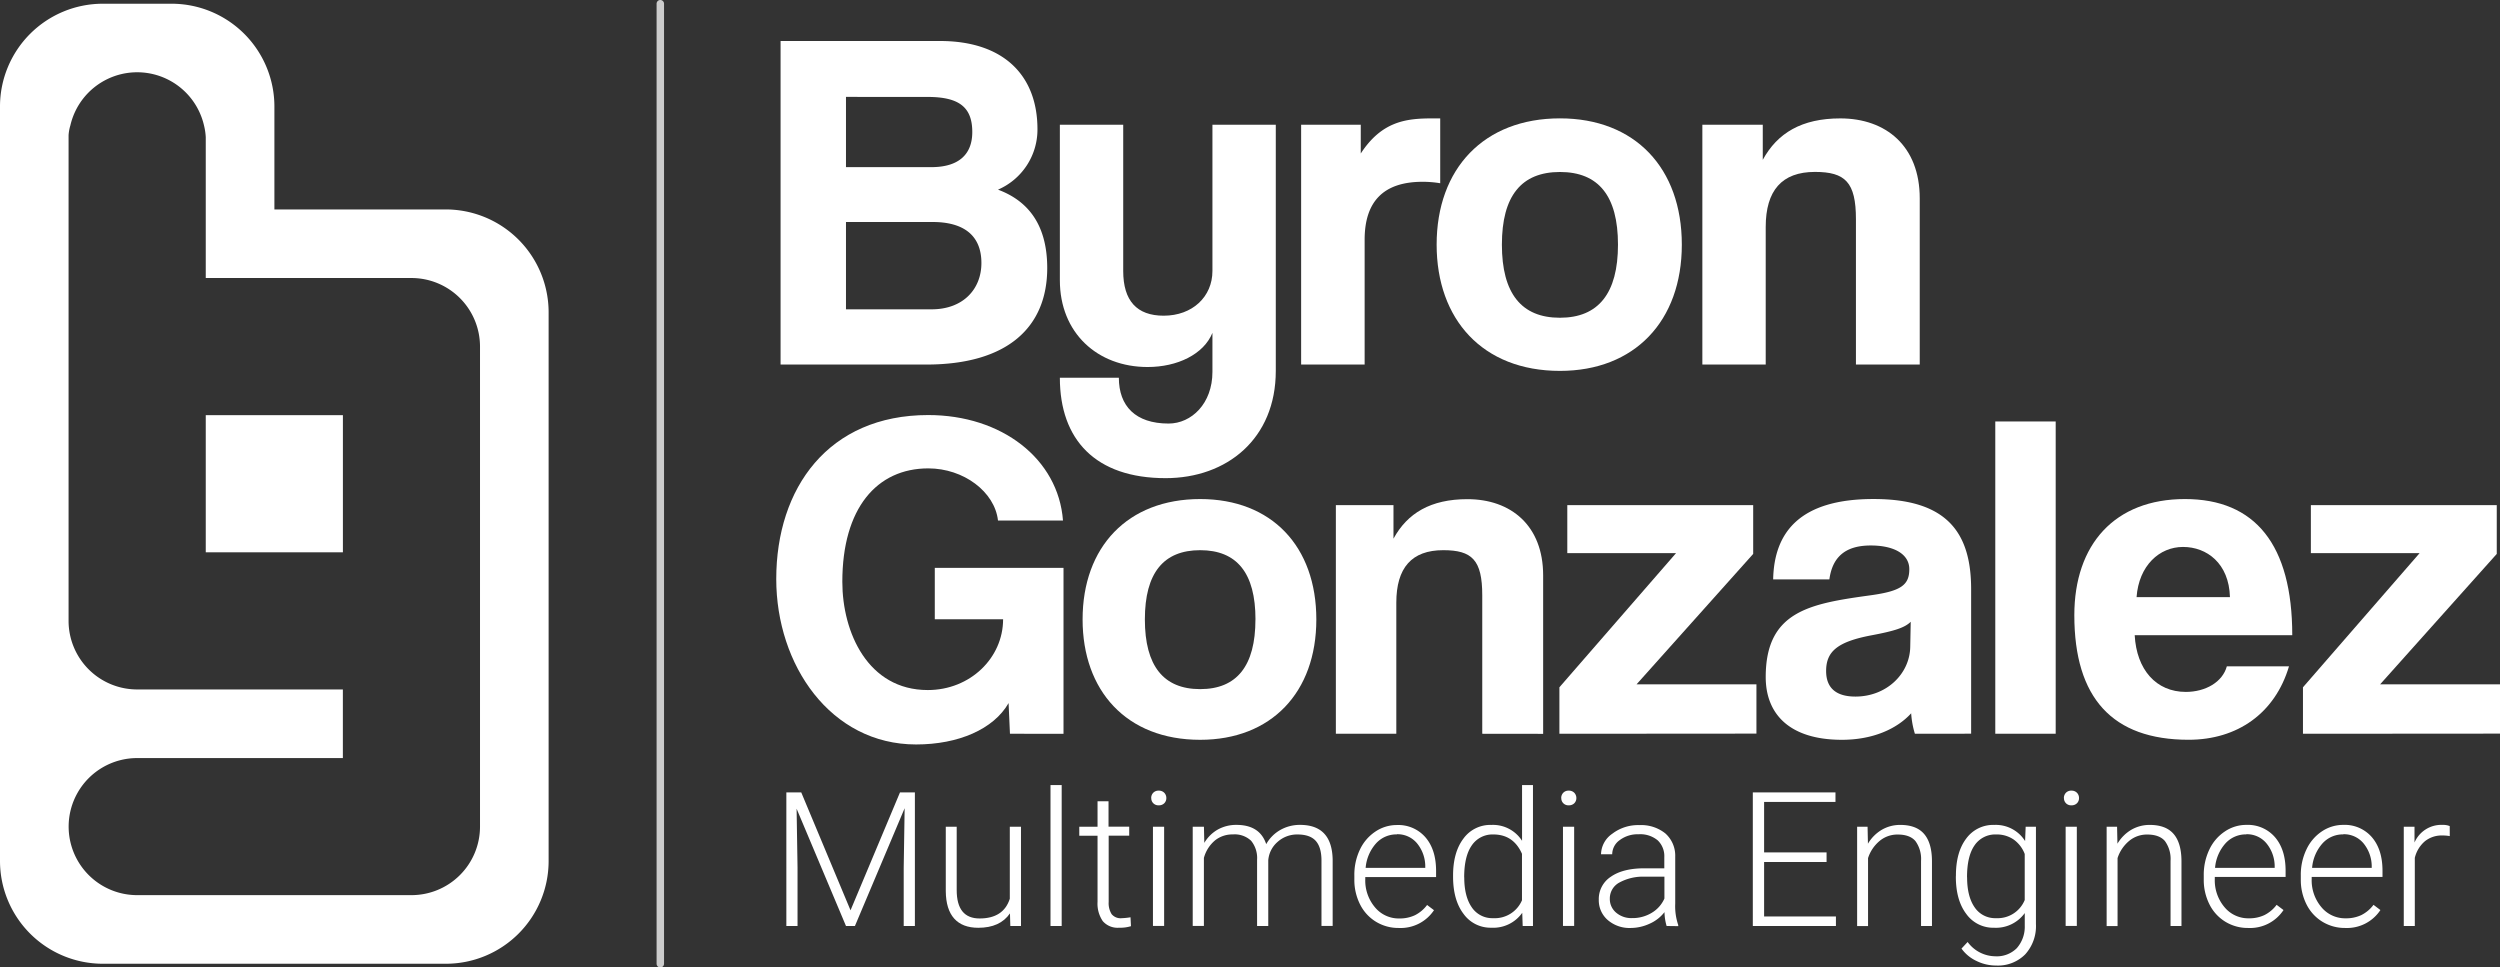 <svg xmlns="http://www.w3.org/2000/svg" viewBox="0 0 670.82 259.6"><rect x="0" y="0" width="670.82" height="259.6" fill="#333333" stroke="none"/><defs><style>.cls-1{fill:#fff;}.cls-2{opacity:0.75;}</style></defs><title>logo-bg-white-svg</title><g id="Layer_2" data-name="Layer 2"><g id="Capa_1" data-name="Capa 1"><path class="cls-1" d="M145.63,74.61a27.61,27.61,0,0,0-26-18.41h-46V28.6A27.6,27.6,0,0,0,46,1H27.61A27.59,27.59,0,0,0,0,28.6V231a27.6,27.6,0,0,0,27.61,27.6h92a27.57,27.57,0,0,0,27.6-27.6V83.81A27.65,27.65,0,0,0,145.63,74.61ZM128.8,221.8a18.39,18.39,0,0,1-18.4,18.39H36.81a18.39,18.39,0,1,1,0-36.78H92V185H36.81a18.41,18.41,0,0,1-18.41-18.4V36.28a11.39,11.39,0,0,1,.48-2.62,18.4,18.4,0,0,1,35.86,0,16.8,16.8,0,0,1,.47,3.14v37.8H110.4A18.4,18.4,0,0,1,128.8,93Z"/><rect class="cls-1" x="55.21" y="111.4" width="36.8" height="36.8"/><path class="cls-1" d="M209.45,97.82V11h42.77c17,0,26.16,9.16,26.16,23.67a17.57,17.57,0,0,1-10.59,16.22C275.11,53.61,281,59.5,281,71.92c0,15.83-10.59,25.9-32.44,25.9ZM227,26V44.85h22.89c7.19,0,11-3.27,11-9.42,0-6.67-3.53-9.42-12-9.42Zm23,57c8.37,0,13.34-5.36,13.34-12.43,0-7.59-5-11-13.08-11H227V83Z"/><path class="cls-1" d="M325.33,89.32c-2.35,5.76-9.42,9.16-17.4,9.16-13.47,0-23.54-9.16-23.54-23.28V33.47h17V72.71c0,8,3.66,12,10.86,12,7.72,0,13.08-5.1,13.08-12V33.47h17V99.52c0,18.18-13.08,28.78-29.56,28.78-18.83,0-28.38-10.33-28.38-26.94h15.83c0,7.59,4.45,12.29,13.34,12.29,6.15,0,11.77-5.36,11.77-13.86Z"/><path class="cls-1" d="M349.13,97.82V33.47h16v7.72c5.62-8.63,12.16-9.42,19.1-9.42h2.22v17.4a28.65,28.65,0,0,0-4.71-.39c-10.46,0-15.57,5.23-15.57,15.56V97.82Z"/><path class="cls-1" d="M385.49,65.64c0-20.4,12.69-33.88,33.09-33.88,20.14,0,32.7,13.34,32.7,33.88s-12.69,33.88-32.7,33.88C397.79,99.52,385.49,85.66,385.49,65.64Zm48.66,0c0-13.08-5.23-19.49-15.57-19.49S403,52.56,403,65.64s5.23,19.62,15.56,19.62S434.15,78.72,434.15,65.64Z"/><path class="cls-1" d="M498,97.82v-39c0-9.94-2.88-12.69-11-12.69-8.89,0-13.21,5-13.21,14.78V97.82h-17V33.47H473v9.42c3.92-7.19,10.46-11.12,20.8-11.12,12.29,0,21.32,7.46,21.32,21.45v44.6Z"/><path class="cls-1" d="M215,212.63l13.22,31.63,13.27-31.63h4v35.84h-3v-15.6l.25-16-13.34,31.6H227L213.75,217l.25,15.78v15.7h-3V212.63Z"/><path class="cls-1" d="M271,245.09q-2.66,3.86-8.49,3.86-4.26,0-6.47-2.47t-2.26-7.32V221.84h2.93v17q0,7.61,6.15,7.61,6.4,0,8.1-5.29V221.84h3v26.63h-2.86Z"/><path class="cls-1" d="M284.88,248.47h-3V210.66h3Z"/><path class="cls-1" d="M297.45,215v6.82H303v2.41h-5.51V242a5.56,5.56,0,0,0,.8,3.3,3.1,3.1,0,0,0,2.67,1.08,18.33,18.33,0,0,0,2.39-.25l.12,2.39a9.66,9.66,0,0,1-3.15.41,5.25,5.25,0,0,1-4.41-1.76A8.28,8.28,0,0,1,294.5,242V224.25h-4.9v-2.41h4.9V215Z"/><path class="cls-1" d="M308.9,214.14a2,2,0,0,1,.54-1.41,1.93,1.93,0,0,1,1.48-.58,2,2,0,0,1,1.49.58,2,2,0,0,1,.55,1.41,1.91,1.91,0,0,1-.55,1.39,2,2,0,0,1-1.49.56,1.89,1.89,0,0,1-2-2Zm3.47,34.32h-3V221.84h3Z"/><path class="cls-1" d="M323.05,221.84l.1,4.33a9.85,9.85,0,0,1,3.69-3.62,10.13,10.13,0,0,1,4.92-1.21q6.3,0,8,5.17a10,10,0,0,1,3.82-3.83,10.58,10.58,0,0,1,5.27-1.34q8.57,0,8.74,9.35v17.77h-3V230.92q0-3.57-1.54-5.29t-4.93-1.72a7.85,7.85,0,0,0-5.37,2.05,7.27,7.27,0,0,0-2.44,4.89v17.62h-3V230.7a7.3,7.3,0,0,0-1.61-5.11,6.42,6.42,0,0,0-4.89-1.69,7.43,7.43,0,0,0-4.77,1.59,9.31,9.31,0,0,0-3,4.71v18.26h-3V221.84Z"/><path class="cls-1" d="M375.35,249a11.55,11.55,0,0,1-6.14-1.67,11.4,11.4,0,0,1-4.27-4.66,14.54,14.54,0,0,1-1.53-6.71v-1.06a15.67,15.67,0,0,1,1.49-6.92,11.85,11.85,0,0,1,4.15-4.84,10.23,10.23,0,0,1,5.76-1.76,9.62,9.62,0,0,1,7.69,3.31q2.84,3.31,2.84,9v1.65h-19v.57a11.15,11.15,0,0,0,2.6,7.54,8.26,8.26,0,0,0,6.53,3,9.58,9.58,0,0,0,4.17-.86,9.25,9.25,0,0,0,3.29-2.76l1.85,1.4A10.74,10.74,0,0,1,375.35,249Zm-.54-25.11a7.36,7.36,0,0,0-5.6,2.44,11.25,11.25,0,0,0-2.77,6.55h16v-.32a9.77,9.77,0,0,0-2.19-6.25A6.79,6.79,0,0,0,374.81,223.85Z"/><path class="cls-1" d="M389.9,234.91q0-6.2,2.77-9.88a8.91,8.91,0,0,1,7.52-3.68,9.26,9.26,0,0,1,8.22,4.26V210.66h2.93v37.81h-2.76l-.12-3.54a9.51,9.51,0,0,1-8.32,4,8.88,8.88,0,0,1-7.42-3.7q-2.82-3.7-2.82-10Zm3,.52q0,5.09,2,8a6.61,6.61,0,0,0,5.76,2.94,7.93,7.93,0,0,0,7.73-4.8V229.1q-2.29-5.19-7.68-5.19a6.69,6.69,0,0,0-5.78,2.92Q392.88,229.74,392.88,235.42Z"/><path class="cls-1" d="M418.92,214.14a2,2,0,0,1,.54-1.41,1.93,1.93,0,0,1,1.48-.58,2,2,0,0,1,1.49.58,2,2,0,0,1,.55,1.41,1.91,1.91,0,0,1-.55,1.39,2,2,0,0,1-1.49.56,1.89,1.89,0,0,1-2-2Zm3.47,34.32h-3V221.84h3Z"/><path class="cls-1" d="M447.2,248.47a13.9,13.9,0,0,1-.57-3.72,10.27,10.27,0,0,1-4,3.11A12.11,12.11,0,0,1,437.6,249a8.93,8.93,0,0,1-6.21-2.14A7,7,0,0,1,429,241.4a7.13,7.13,0,0,1,3.24-6.15q3.24-2.26,9-2.26h5.34v-3a5.84,5.84,0,0,0-1.76-4.49,7.28,7.28,0,0,0-5.13-1.64,8,8,0,0,0-5.09,1.58,4.68,4.68,0,0,0-2,3.79l-3,0a6.85,6.85,0,0,1,3-5.5,11.38,11.38,0,0,1,7.26-2.33,10.37,10.37,0,0,1,7,2.23,8,8,0,0,1,2.65,6.21v12.6a15.62,15.62,0,0,0,.81,5.78v.29Zm-9.25-2.12a9.89,9.89,0,0,0,5.28-1.43,8.41,8.41,0,0,0,3.38-3.82v-5.86h-5.27a13.2,13.2,0,0,0-6.89,1.61,4.84,4.84,0,0,0-2.49,4.29,4.76,4.76,0,0,0,1.66,3.72A6.26,6.26,0,0,0,437.94,246.35Z"/><path class="cls-1" d="M490.12,231.29H473.36v14.62h19.27v2.56h-22.3V212.63h22.18v2.56H473.36v13.54h16.76Z"/><path class="cls-1" d="M501.12,221.84l.1,4.55a10.57,10.57,0,0,1,3.74-3.75,9.72,9.72,0,0,1,4.95-1.29q4.28,0,6.37,2.41T518.4,231v17.48h-2.93V231a8.14,8.14,0,0,0-1.51-5.32q-1.49-1.75-4.76-1.75a7.45,7.45,0,0,0-4.84,1.71,10,10,0,0,0-3.11,4.61v18.24h-2.93V221.84Z"/><path class="cls-1" d="M524.83,234.91q0-6.25,2.77-9.91a8.93,8.93,0,0,1,7.52-3.65,9.26,9.26,0,0,1,8.27,4.33l.15-3.84h2.76v26.09a11.28,11.28,0,0,1-2.88,8.15,10.3,10.3,0,0,1-7.8,3,11.85,11.85,0,0,1-5.3-1.24,10.31,10.31,0,0,1-4-3.31l1.65-1.77a9.33,9.33,0,0,0,7.43,3.84,7.56,7.56,0,0,0,5.76-2.18,8.68,8.68,0,0,0,2.14-6V245a9.52,9.52,0,0,1-8.25,3.94,8.88,8.88,0,0,1-7.43-3.69q-2.81-3.69-2.81-10Zm3,.52q0,5.09,2,8a6.61,6.61,0,0,0,5.76,2.94,7.87,7.87,0,0,0,7.7-4.87V229.15a8.41,8.41,0,0,0-3-3.9,8,8,0,0,0-4.68-1.34,6.69,6.69,0,0,0-5.78,2.92Q527.8,229.74,527.81,235.42Z"/><path class="cls-1" d="M553.8,214.14a2,2,0,0,1,.54-1.41,1.93,1.93,0,0,1,1.48-.58,2,2,0,0,1,1.49.58,2,2,0,0,1,.55,1.41,1.91,1.91,0,0,1-.55,1.39,2,2,0,0,1-1.49.56,1.89,1.89,0,0,1-2-2Zm3.47,34.32h-3V221.84h3Z"/><path class="cls-1" d="M568.07,221.84l.1,4.55a10.57,10.57,0,0,1,3.74-3.75,9.72,9.72,0,0,1,4.95-1.29q4.28,0,6.37,2.41t2.12,7.24v17.48h-2.93V231a8.14,8.14,0,0,0-1.51-5.32q-1.49-1.75-4.76-1.75a7.45,7.45,0,0,0-4.84,1.71,10,10,0,0,0-3.11,4.61v18.24h-2.93V221.84Z"/><path class="cls-1" d="M603.27,249a11.55,11.55,0,0,1-6.14-1.67,11.4,11.4,0,0,1-4.27-4.66,14.54,14.54,0,0,1-1.53-6.71v-1.06a15.67,15.67,0,0,1,1.49-6.92A11.85,11.85,0,0,1,597,223.1a10.23,10.23,0,0,1,5.76-1.76,9.62,9.62,0,0,1,7.69,3.31q2.84,3.31,2.84,9v1.65h-19v.57a11.15,11.15,0,0,0,2.6,7.54,8.26,8.26,0,0,0,6.53,3,9.58,9.58,0,0,0,4.17-.86,9.25,9.25,0,0,0,3.29-2.76l1.85,1.4A10.74,10.74,0,0,1,603.27,249Zm-.54-25.11a7.36,7.36,0,0,0-5.6,2.44,11.25,11.25,0,0,0-2.77,6.55h16v-.32a9.77,9.77,0,0,0-2.19-6.25A6.79,6.79,0,0,0,602.73,223.85Z"/><path class="cls-1" d="M629.31,249a11.55,11.55,0,0,1-6.14-1.67,11.4,11.4,0,0,1-4.27-4.66,14.54,14.54,0,0,1-1.53-6.71v-1.06a15.67,15.67,0,0,1,1.49-6.92A11.85,11.85,0,0,1,623,223.1a10.23,10.23,0,0,1,5.76-1.76,9.62,9.62,0,0,1,7.69,3.31q2.84,3.31,2.84,9v1.65h-19v.57a11.15,11.15,0,0,0,2.6,7.54,8.26,8.26,0,0,0,6.53,3,9.58,9.58,0,0,0,4.17-.86,9.25,9.25,0,0,0,3.29-2.76l1.85,1.4A10.74,10.74,0,0,1,629.31,249Zm-.54-25.11a7.36,7.36,0,0,0-5.6,2.44,11.25,11.25,0,0,0-2.77,6.55h16v-.32a9.77,9.77,0,0,0-2.19-6.25A6.79,6.79,0,0,0,628.77,223.85Z"/><path class="cls-1" d="M657.34,224.35a11,11,0,0,0-2-.17,7.19,7.19,0,0,0-4.66,1.54,8.43,8.43,0,0,0-2.72,4.47v18.29H645V221.84h2.88l0,4.23a7.83,7.83,0,0,1,7.51-4.73,4.85,4.85,0,0,1,1.94.32Z"/><path class="cls-1" d="M271,196.89l-.37-8.23c-4,7-13.47,11.1-24.81,11.1-22.94,0-37.53-21.32-37.53-44.39,0-24.44,14-44,40.78-44,19.7,0,34.91,11.72,36.16,28.31H267.79c-.87-7.73-9.23-14-18.7-14-13.84,0-23.07,10.72-23.07,30.43,0,13.59,6.86,29.05,22.94,29.05,11.35,0,20.2-8.6,20.2-19H250.83V152.37h34.54v44.52Z"/><path class="cls-1" d="M290.49,166.21c0-19.45,12.09-32.3,31.55-32.3,19.2,0,31.17,12.72,31.17,32.3s-12.09,32.3-31.17,32.3C302.21,198.51,290.49,185.29,290.49,166.21Zm46.39,0c0-12.47-5-18.58-14.84-18.58s-14.84,6.11-14.84,18.58,5,18.7,14.84,18.7S336.87,178.68,336.87,166.21Z"/><path class="cls-1" d="M397.73,196.89V159.73c0-9.48-2.74-12.1-10.47-12.1-8.48,0-12.59,4.74-12.59,14.09v35.16H358.45V135.54h15.46v9c3.74-6.86,10-10.6,19.83-10.6,11.72,0,20.33,7.11,20.33,20.45v42.52Z"/><path class="cls-1" d="M418.43,196.89V184.42l31.3-36H420.55V135.54h49.88v13.09l-31.3,35H471.3v13.22Z"/><path class="cls-1" d="M513.82,196.89a23.88,23.88,0,0,1-1-5.49c-3.87,4.24-10.35,7.11-18.58,7.11-14,0-20.45-6.86-20.45-16.83,0-17.71,11.85-19.7,28.18-21.95,8.11-1.12,10.35-2.74,10.35-7,0-4-4-6.36-10.35-6.36-7.36,0-10.35,3.62-11.1,9.1H475.79c.25-12.72,7.23-21.57,26.93-21.57,19.45,0,26.19,8.73,26.19,24.19v38.78Zm-1.12-30.05c-1.62,1.62-4.49,2.49-10.47,3.62C493,172.2,490,174.82,490,180.05c0,4.61,2.74,6.86,7.86,6.86,8.35,0,14.59-6.11,14.71-13.34Z"/><path class="cls-1" d="M535.39,196.89V113.09H551.6v83.79Z"/><path class="cls-1" d="M572.8,170.45c.5,9.23,5.74,15.21,13.72,15.21,5.24,0,9.85-2.62,11-6.86H614.2c-3.74,12.59-13.84,19.7-26.93,19.7-20.45,0-30.67-11.22-30.67-33.42,0-19,10.85-31.17,29.68-31.17s28.8,12.22,28.8,36.54Zm25.56-10.22c-.25-9.1-6.24-13.47-12.59-13.47s-11.85,5-12.47,13.47Z"/><path class="cls-1" d="M617.95,196.89V184.42l31.3-36H620.07V135.54h49.88v13.09l-31.3,35h32.17v13.22Z"/><g class="cls-2"><path class="cls-1" d="M177.18,259.6a1,1,0,0,1-1-1V1a1,1,0,0,1,2,0V258.6A1,1,0,0,1,177.18,259.6Z"/></g></g></g></svg>